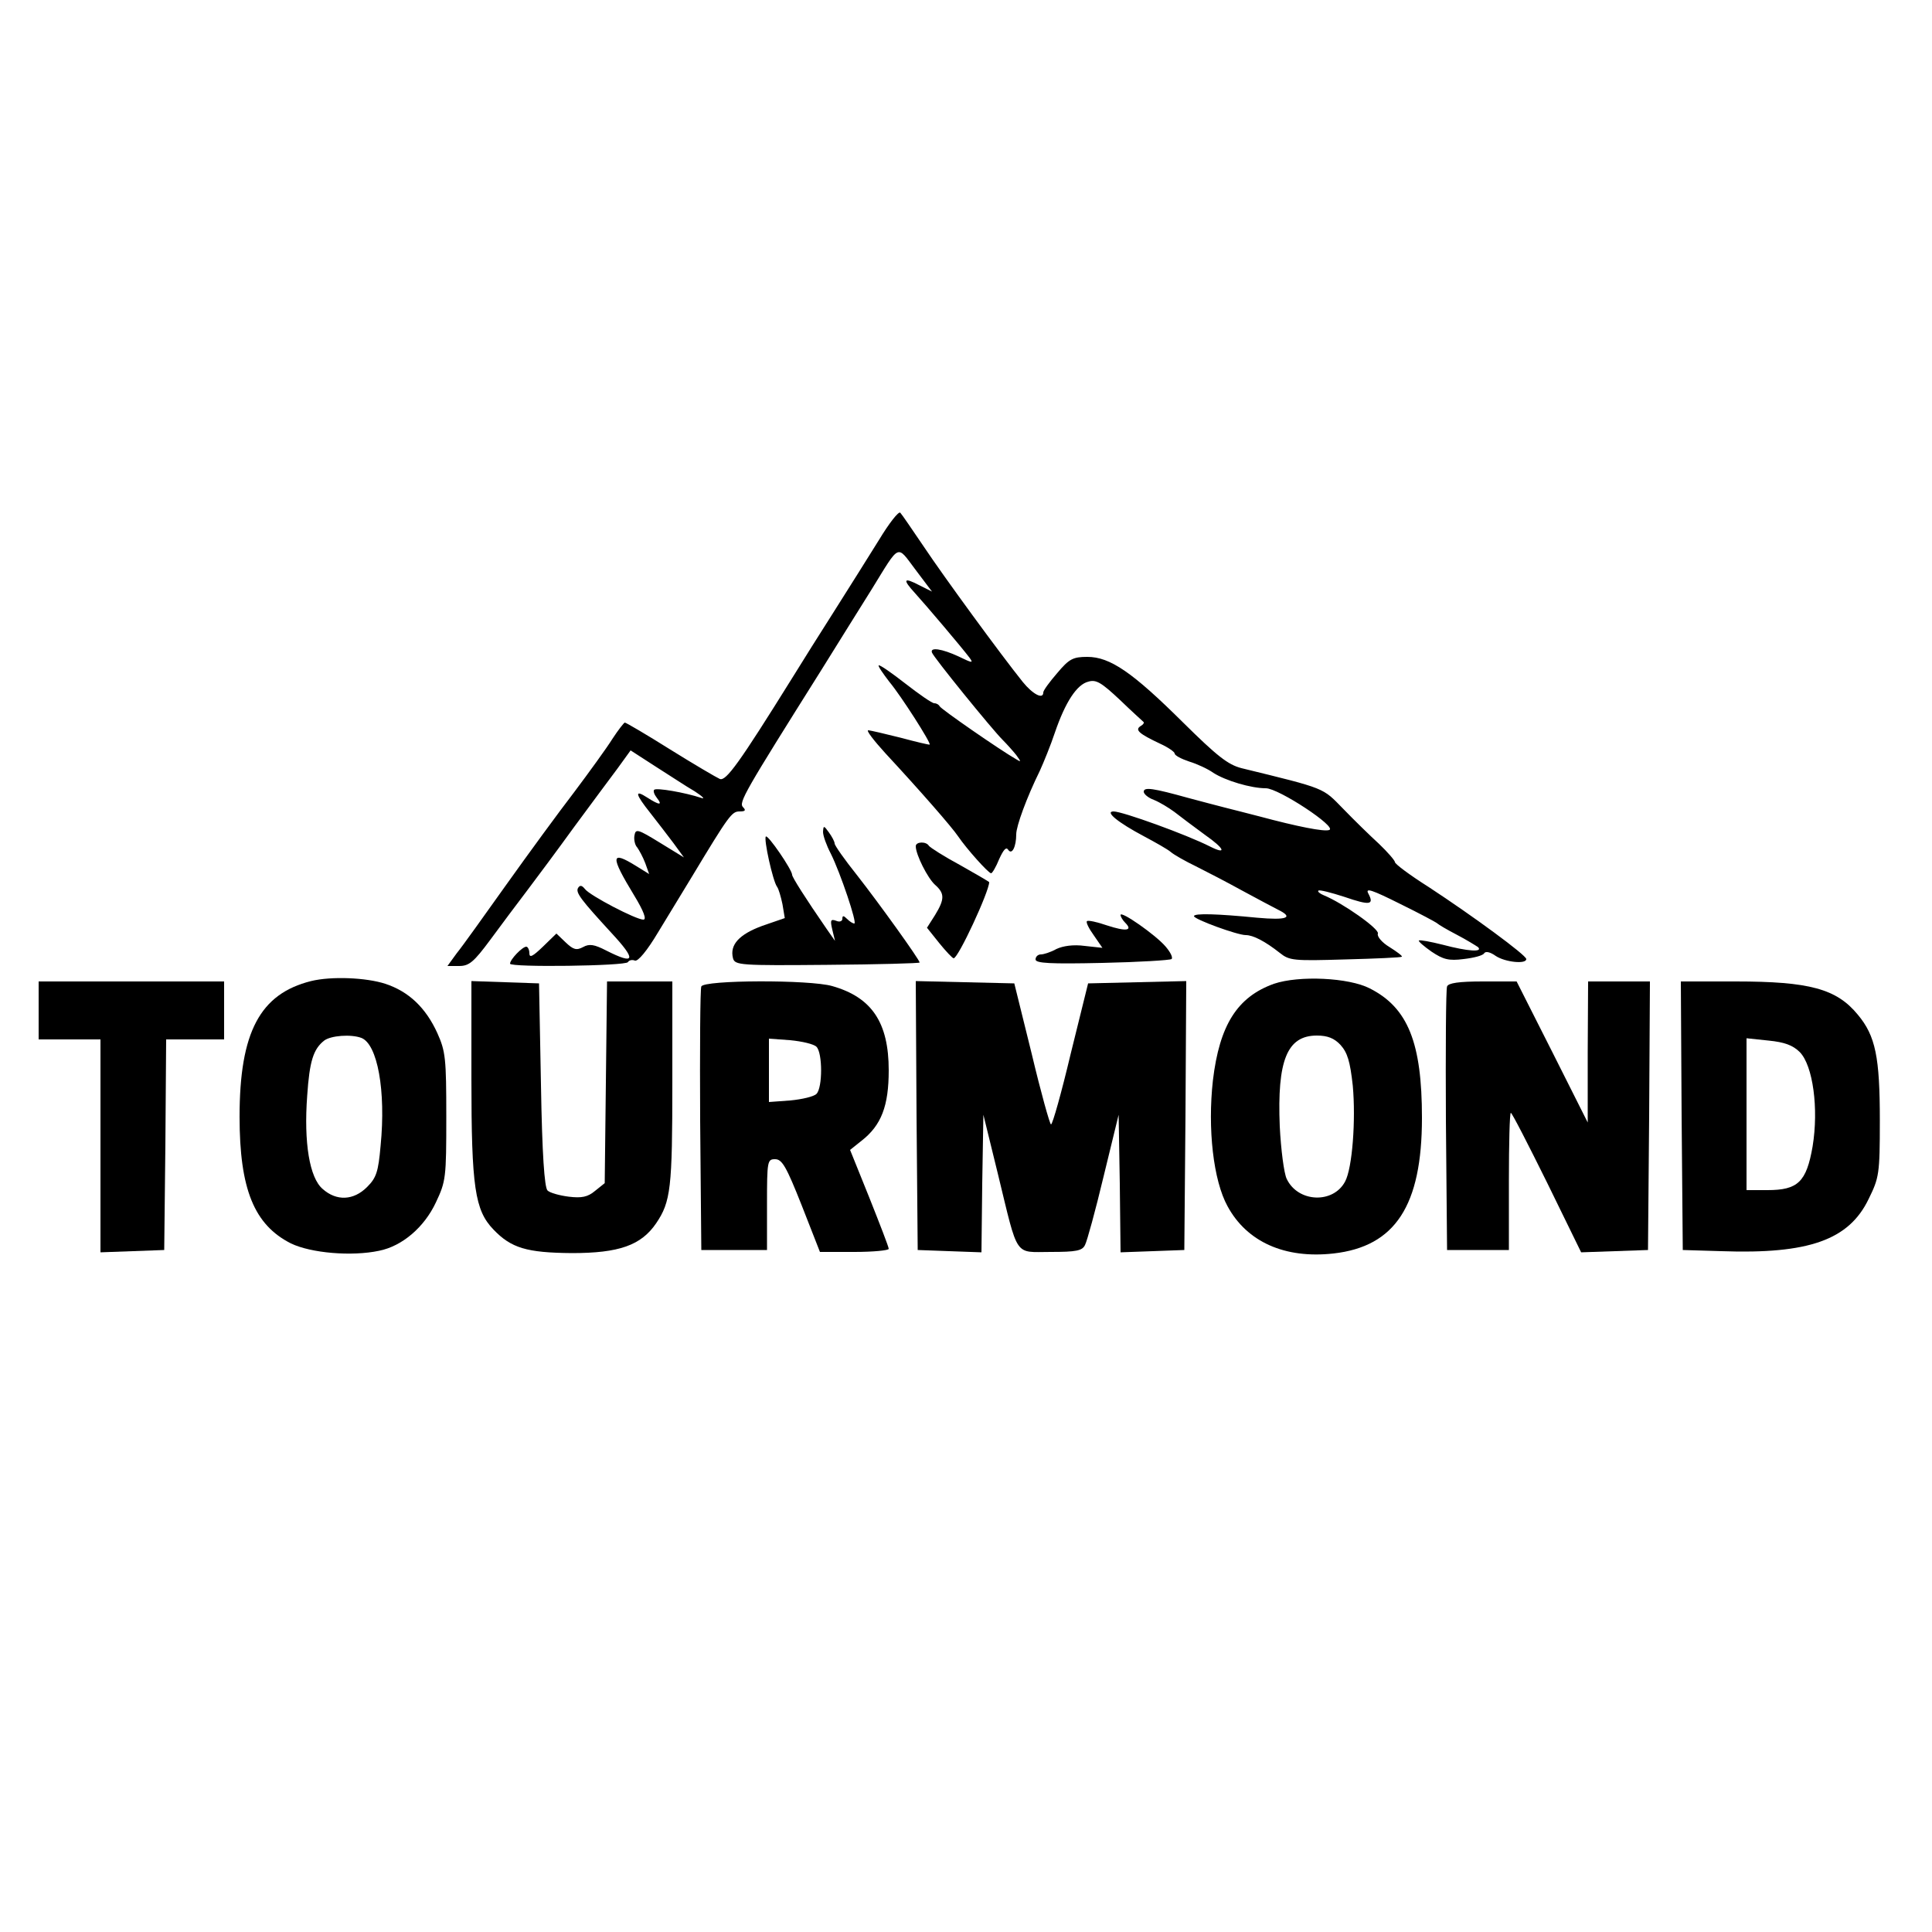 <?xml version="1.0" standalone="no"?>
<!DOCTYPE svg PUBLIC "-//W3C//DTD SVG 20010904//EN"
 "http://www.w3.org/TR/2001/REC-SVG-20010904/DTD/svg10.dtd">
<svg version="1.0" xmlns="http://www.w3.org/2000/svg"
 width="500pt" height="500pt" viewBox="0 0 500 500"
 preserveAspectRatio="xMidYMid meet">
<g transform="translate(0,500) scale(0.1,-0.1)"
fill="#000000" stroke="none">
<path d="M2275 3603 c-27 -43 -78 -125 -115 -183 -37 -58 -86 -136 -110 -175
-137 -220 -171 -267 -187 -261 -9 4 -67 38 -128 76 -62 39 -115 70 -118 70 -2
0 -17 -19 -32 -42 -15 -24 -60 -86 -99 -138 -40 -52 -119 -160 -176 -240 -57
-80 -114 -160 -128 -177 l-24 -33 30 0 c26 0 38 10 81 68 27 37 70 94 95 127
25 33 80 107 122 165 43 58 93 126 112 151 l34 47 65 -42 c35 -22 80 -52 101
-64 20 -13 28 -21 17 -17 -42 14 -117 27 -122 21 -3 -3 0 -12 7 -21 16 -20 6
-19 -25 1 -34 22 -31 9 8 -40 18 -23 45 -58 60 -78 l27 -37 -62 38 c-57 35
-63 37 -66 19 -2 -10 1 -25 7 -31 5 -7 15 -25 21 -41 l10 -28 -34 21 c-66 41
-67 26 -5 -76 25 -41 33 -63 24 -63 -19 0 -138 62 -151 79 -8 10 -13 11 -18 3
-7 -12 8 -31 86 -116 66 -71 62 -84 -13 -46 -31 16 -44 18 -60 9 -17 -9 -25
-7 -45 12 l-24 23 -35 -34 c-26 -25 -35 -30 -35 -17 0 9 -4 17 -8 17 -10 0
-42 -33 -42 -44 0 -10 299 -6 305 4 3 5 11 7 18 4 8 -3 32 26 60 73 26 43 65
107 87 143 97 161 104 170 124 170 15 0 17 3 9 11 -12 12 4 39 202 354 48 77
107 172 131 210 74 120 64 116 113 51 l43 -57 -32 16 c-42 22 -45 16 -12 -20
29 -32 119 -138 141 -167 11 -15 7 -14 -28 3 -43 20 -75 25 -69 10 4 -12 154
-197 183 -226 11 -11 27 -29 35 -39 13 -18 13 -19 0 -11 -42 24 -195 130 -198
137 -2 4 -8 8 -14 8 -6 0 -39 23 -75 51 -36 28 -66 49 -69 47 -2 -2 11 -21 28
-43 30 -36 108 -158 104 -162 -1 -1 -35 7 -76 18 -40 10 -78 19 -83 19 -6 0
14 -26 44 -59 90 -97 173 -192 189 -216 21 -31 78 -95 85 -95 3 0 13 17 21 37
11 24 18 32 23 24 10 -15 21 8 21 40 0 21 27 95 61 164 10 22 28 66 39 99 27
79 57 125 87 132 20 6 34 -3 81 -47 31 -30 59 -55 61 -57 3 -2 0 -7 -7 -11
-16 -10 -4 -20 51 -46 20 -9 37 -21 37 -25 0 -5 17 -14 38 -21 20 -6 48 -19
62 -29 31 -20 97 -40 136 -40 33 0 186 -101 164 -108 -13 -5 -83 9 -180 35
-30 8 -71 18 -90 23 -19 5 -62 16 -95 25 -90 25 -115 29 -115 16 0 -6 12 -16
26 -21 15 -6 38 -20 53 -31 14 -11 50 -38 80 -60 50 -35 57 -52 13 -30 -61 31
-227 91 -250 91 -24 0 12 -29 78 -64 30 -16 62 -34 70 -41 8 -7 38 -24 65 -37
28 -14 82 -42 120 -63 39 -21 80 -43 92 -49 43 -21 23 -28 -54 -21 -102 10
-163 12 -163 4 0 -8 112 -49 134 -49 19 0 50 -16 88 -46 25 -20 35 -21 169
-17 79 2 145 5 147 7 2 2 -13 13 -32 25 -20 12 -33 28 -30 35 4 12 -91 79
-140 99 -10 4 -17 10 -14 12 2 3 33 -5 67 -16 67 -23 78 -21 62 9 -8 15 10 9
82 -27 51 -25 94 -48 97 -51 3 -3 25 -16 50 -29 25 -13 49 -28 55 -32 14 -14
-27 -11 -91 6 -32 8 -59 13 -62 11 -2 -2 13 -15 33 -29 30 -20 44 -24 83 -19
26 3 50 9 53 15 4 6 16 3 30 -7 24 -16 79 -22 79 -8 0 10 -139 112 -252 186
-49 31 -88 60 -88 65 0 4 -19 26 -41 47 -23 21 -65 62 -93 91 -54 55 -42 51
-263 105 -35 9 -63 31 -151 118 -131 130 -189 170 -248 170 -37 0 -47 -5 -78
-42 -20 -23 -36 -45 -36 -50 0 -19 -27 -5 -53 27 -57 71 -204 272 -256 350
-30 44 -57 84 -61 88 -4 5 -29 -27 -55 -70z"/>
<path d="M2130 2847 c0 -10 9 -35 20 -56 25 -50 69 -181 61 -181 -4 0 -12 5
-19 12 -9 9 -12 9 -12 0 0 -6 -7 -9 -16 -5 -14 5 -16 2 -10 -23 l7 -29 -21 30
c-56 81 -90 135 -90 141 0 13 -63 105 -68 99 -6 -6 18 -115 29 -130 4 -5 10
-26 14 -45 l6 -36 -58 -20 c-60 -22 -85 -49 -76 -84 5 -18 19 -19 244 -17 131
1 239 4 239 6 0 7 -104 152 -162 226 -32 40 -58 77 -58 82 0 5 -7 18 -15 29
-13 18 -14 18 -15 1z"/>
<path d="M2370 2810 c0 -22 31 -83 50 -100 25 -22 25 -37 0 -78 l-21 -33 32
-40 c17 -21 34 -39 37 -39 12 0 92 173 92 197 0 1 -34 21 -75 44 -41 22 -77
45 -81 50 -7 12 -34 11 -34 -1z"/>
<path d="M2900 2632 c0 -4 5 -13 12 -20 21 -21 2 -23 -47 -7 -26 9 -49 14 -52
11 -3 -3 5 -19 18 -37 l22 -32 -46 5 c-29 4 -56 0 -73 -8 -14 -8 -33 -14 -40
-14 -8 0 -14 -6 -14 -13 0 -10 38 -12 173 -9 94 2 175 7 179 10 4 4 -3 18 -16
33 -26 30 -116 93 -116 81z"/>
<path d="M805 2461 c-132 -33 -185 -132 -185 -351 0 -188 38 -280 133 -328 52
-25 157 -34 228 -19 60 12 117 61 147 125 26 55 27 64 27 222 0 151 -2 169
-23 216 -30 66 -74 108 -135 128 -49 16 -139 20 -192 7z m130 -147 c42 -16 64
-137 50 -279 -6 -68 -11 -83 -35 -107 -35 -35 -79 -37 -115 -5 -34 29 -49 120
-40 241 6 90 16 121 44 143 17 13 69 17 96 7z"/>
<path d="M3297 2454 c-95 -34 -141 -107 -158 -250 -14 -125 1 -259 38 -326 50
-92 148 -136 274 -122 160 18 229 124 229 351 0 194 -36 285 -135 335 -54 28
-183 34 -248 12z m172 -158 c18 -20 25 -42 32 -106 8 -88 -1 -213 -20 -248
-31 -58 -122 -54 -151 7 -7 14 -15 76 -18 136 -7 171 19 235 96 235 28 0 45
-7 61 -24z"/>
<path d="M100 2385 l0 -75 80 0 80 0 0 -275 0 -276 83 3 82 3 3 273 2 272 75
0 75 0 0 75 0 75 -240 0 -240 0 0 -75z"/>
<path d="M1220 2208 c0 -281 9 -340 57 -390 46 -48 86 -60 203 -61 122 0 179
20 218 77 38 56 42 91 42 363 l0 263 -84 0 -85 0 -3 -261 -3 -261 -25 -20
c-19 -16 -35 -19 -68 -15 -24 3 -49 10 -55 16 -8 8 -14 94 -17 274 l-5 262
-87 3 -88 3 0 -253z"/>
<path d="M1815 2447 c-3 -6 -4 -163 -3 -347 l3 -335 85 0 85 0 0 118 c0 113 1
117 21 117 18 0 29 -19 69 -120 l47 -120 89 0 c49 0 89 4 89 8 0 5 -23 64 -50
132 l-50 124 30 24 c51 40 70 90 70 182 0 124 -44 189 -146 218 -58 17 -333
16 -339 -1z m298 -156 c16 -16 16 -106 0 -122 -7 -7 -37 -14 -68 -17 l-55 -4
0 82 0 82 55 -4 c31 -3 61 -10 68 -17z"/>
<path d="M2372 2113 l3 -348 82 -3 83 -3 2 178 3 178 38 -155 c53 -218 41
-200 136 -200 66 0 82 3 89 18 5 9 27 89 48 177 l39 160 3 -178 2 -178 83 3
82 3 3 348 2 348 -127 -3 -127 -3 -45 -182 c-24 -101 -47 -183 -51 -183 -3 0
-26 82 -50 183 l-45 182 -128 3 -127 3 2 -348z"/>
<path d="M3745 2447 c-3 -6 -4 -163 -3 -347 l3 -335 80 0 80 0 0 178 c0 97 2
177 5 177 3 0 45 -82 94 -181 l88 -180 87 3 86 3 3 348 2 347 -80 0 -80 0 -1
-182 0 -183 -92 183 -92 182 -88 0 c-61 0 -89 -4 -92 -13z"/>
<path d="M4352 2113 l3 -348 100 -3 c226 -8 330 29 381 135 27 55 29 64 29
203 0 164 -11 219 -57 274 -55 67 -125 86 -316 86 l-142 0 2 -347z m306 164
c34 -35 49 -146 33 -244 -16 -92 -38 -113 -117 -113 l-54 0 0 196 0 197 57 -6
c41 -4 63 -12 81 -30z"/>
</g>
</svg>

